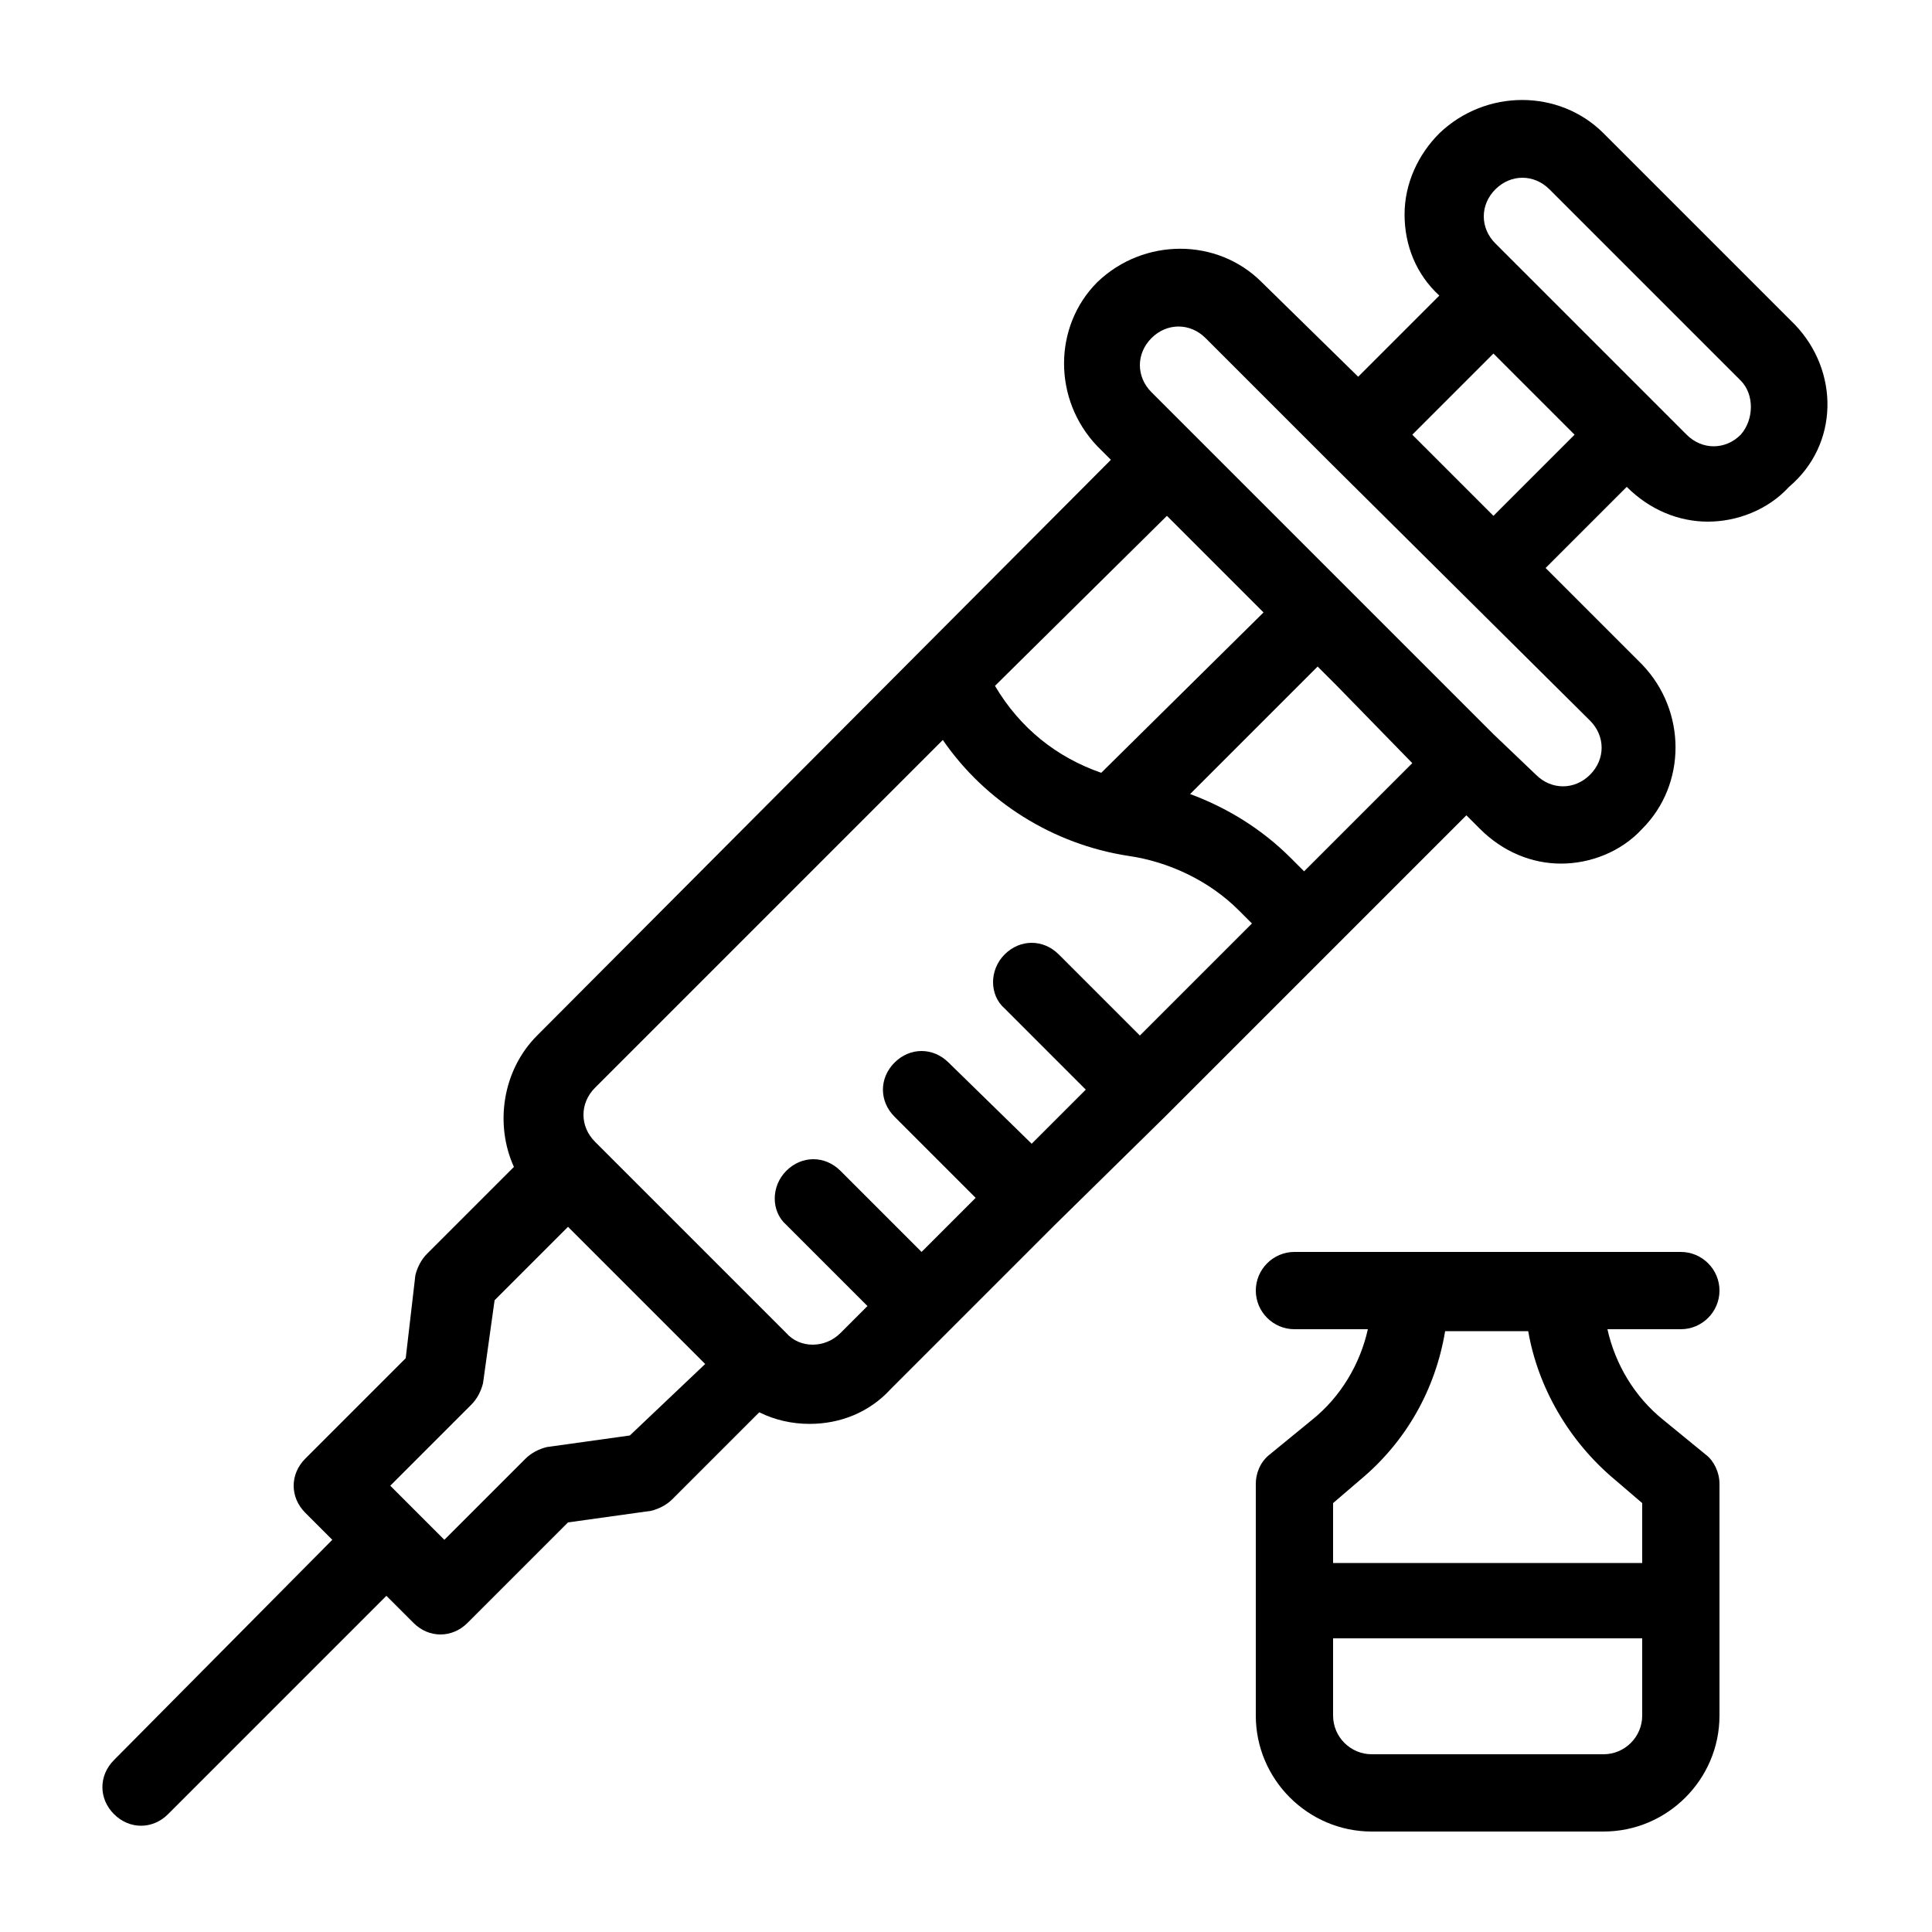 <?xml version="1.0" encoding="utf-8"?>
<!-- Generator: Adobe Illustrator 21.0.2, SVG Export Plug-In . SVG Version: 6.00 Build 0)  -->
<svg version="1.1" id="Layer_1" xmlns="http://www.w3.org/2000/svg" xmlns:xlink="http://www.w3.org/1999/xlink" x="0px" y="0px"
	 viewBox="0 0 100 100" style="enable-background:new 0 0 100 100;" xml:space="preserve">
<g>
	<path d="M92.9,16.8L83,6.9c-2.3-2.3-6.1-2.3-8.5,0c-1.1,1.1-1.8,2.6-1.8,4.2c0,1.6,0.6,3.1,1.8,4.2l-4.2,4.2l-5-4.9
		c-2.3-2.3-6.1-2.3-8.5,0c-2.3,2.3-2.3,6.1,0,8.5l0.7,0.7L27.8,53.6c-1.8,1.8-2.2,4.6-1.2,6.8l-4.5,4.5c-0.3,0.3-0.5,0.7-0.6,1.1
		L21,70.3l-5.2,5.2c-0.4,0.4-0.6,0.9-0.6,1.4c0,0.5,0.2,1,0.6,1.4l1.4,1.4L5.9,91.1c-0.8,0.8-0.8,2,0,2.8c0.4,0.4,0.9,0.6,1.4,0.6
		c0.5,0,1-0.2,1.4-0.6l11.3-11.3l1.4,1.4c0.4,0.4,0.9,0.6,1.4,0.6c0.5,0,1-0.2,1.4-0.6l5.2-5.2l4.3-0.6c0.4-0.1,0.8-0.3,1.1-0.6
		l4.5-4.5c0.8,0.4,1.7,0.6,2.6,0.6c1.6,0,3.1-0.6,4.2-1.8l2.8-2.8c0,0,0,0,0,0l5.7-5.7c0,0,0,0,0,0l5.7-5.6h0l8.5-8.5l7.1-7.1
		l0.7,0.7c1.2,1.2,2.7,1.8,4.2,1.8s3.1-0.6,4.2-1.8c2.3-2.3,2.3-6.1,0-8.5l-5-5l4.2-4.2c1.2,1.2,2.7,1.8,4.2,1.8
		c1.5,0,3.1-0.6,4.2-1.8C95.2,23,95.2,19.2,92.9,16.8z M60.4,26.7l5,5L57,40c-2.3-0.8-4.2-2.3-5.5-4.5L60.4,26.7z M32.6,74.3
		l-4.3,0.6c-0.4,0.1-0.8,0.3-1.1,0.6l-4.2,4.2l-2.8-2.8l4.2-4.2c0.3-0.3,0.5-0.7,0.6-1.1l0.6-4.3l3.8-3.8l7.1,7.1L32.6,74.3z
		 M59,53.6l-4.2-4.2c-0.8-0.8-2-0.8-2.8,0c-0.8,0.8-0.8,2.1,0,2.8l4.2,4.2l-2.8,2.8L49.1,55c-0.8-0.8-2-0.8-2.8,0
		c-0.8,0.8-0.8,2,0,2.8l4.2,4.2l-2.8,2.8l-4.2-4.2c-0.8-0.8-2-0.8-2.8,0c-0.8,0.8-0.8,2.1,0,2.8l4.2,4.2l-1.4,1.4
		c-0.8,0.8-2.1,0.8-2.8,0l-9.9-9.9c-0.8-0.8-0.8-2,0-2.8l18-18c2.2,3.2,5.7,5.4,9.6,6c2.1,0.3,4.2,1.3,5.7,2.8l0.7,0.7L59,53.6z
		 M67.5,45.1l-0.7-0.7c-1.5-1.5-3.3-2.6-5.2-3.3l6.6-6.6l1,1l3.9,4L67.5,45.1z M82.3,37.3c0.8,0.8,0.8,2,0,2.8c-0.8,0.8-2,0.8-2.8,0
		L77.3,38c0,0,0,0,0,0l-7.8-7.8l-9.9-9.9c-0.8-0.8-0.8-2,0-2.8c0.8-0.8,2-0.8,2.8,0l6.4,6.4c0,0,0,0,0,0L82.3,37.3z M77.3,26.7
		l-4.2-4.2l4.2-4.2l4.2,4.2L77.3,26.7z M90.1,22.5c-0.8,0.8-2,0.8-2.8,0v0l-9.9-9.9c-0.4-0.4-0.6-0.9-0.6-1.4c0-0.5,0.2-1,0.6-1.4
		c0.8-0.8,2-0.8,2.8,0l9.9,9.9C90.8,20.4,90.8,21.7,90.1,22.5z"/>
	<path d="M89,66.8c0-1.1-0.9-2-2-2H67c-1.1,0-2,0.9-2,2c0,1.1,0.9,2,2,2h3.8c-0.4,1.8-1.4,3.5-2.9,4.7l-2.2,1.8
		c-0.5,0.4-0.7,1-0.7,1.5v12c0,3.3,2.7,6,6,6h12c3.3,0,6-2.7,6-6v-12c0-0.6-0.3-1.2-0.7-1.5l-2.2-1.8c-1.5-1.2-2.5-2.9-2.9-4.7H87
		C88.1,68.8,89,67.9,89,66.8z M85,88.8c0,1.1-0.9,2-2,2H71c-1.1,0-2-0.9-2-2v-4h16V88.8z M83.6,76.6l1.4,1.2v3.1H69v-3.1l1.4-1.2
		c2.4-2,3.9-4.7,4.4-7.7h4.3C79.6,71.8,81.2,74.6,83.6,76.6z"/>
</g>
</svg>
